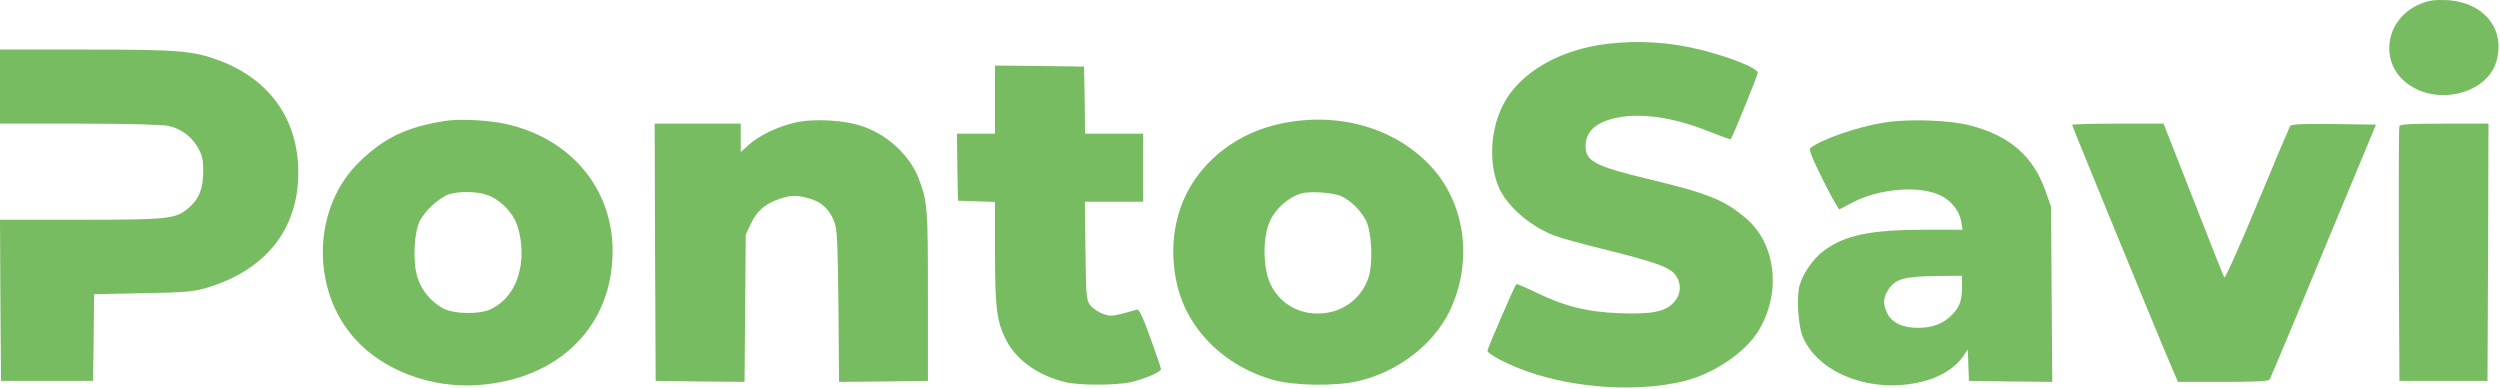 <svg width="1665" height="259" viewBox="0 0 1665 259" fill="none" xmlns="http://www.w3.org/2000/svg">
<g clip-path="url(#clip0_516_14)">
<path d="M1598 83.939C1597.6 84.872 1597.47 123.406 1597.6 169.672L1598 253.672H1627.33H1656.67L1657.07 167.939L1657.33 82.339H1628C1605.73 82.339 1598.4 82.739 1598 83.939Z" fill="#78BC61"/>
<path d="M1612.27 2.472C1588 12.072 1583.73 42.872 1604.8 56.739C1625.07 70.339 1656.27 61.806 1662.53 41.139C1668.93 19.406 1654.27 1.272 1629.33 0.072C1621.47 -0.194 1617.73 0.206 1612.27 2.472Z" fill="#78BC61"/>
<path d="M1380 83.139C1380 83.939 1442.27 235.672 1447.47 247.272L1450.53 254.339H1480.53C1502.67 254.339 1510.8 253.939 1511.6 252.739C1512.13 251.806 1528.4 213.272 1547.47 167.006L1582.4 83.006L1554.27 82.606C1532.93 82.339 1526 82.739 1525.2 83.939C1524.67 84.872 1514.67 108.339 1503.2 136.072C1490.8 165.939 1481.87 185.806 1481.33 184.739C1480.8 183.806 1471.47 160.339 1460.67 132.606L1440.93 82.339H1410.4C1393.73 82.339 1380 82.739 1380 83.139Z" fill="#78BC61"/>
<path d="M1254.67 81.672C1236.93 84.472 1212.8 92.872 1205.73 98.606C1204.53 99.539 1206.67 104.872 1214.13 119.939C1219.6 130.872 1224.53 139.672 1225.07 139.406C1225.6 139.139 1229.73 137.006 1234.27 134.606C1251.07 125.939 1276.27 123.539 1290.67 129.406C1298.93 132.739 1304.93 139.939 1306.27 148.072L1307.07 153.006H1282.53C1246 153.006 1228.93 156.472 1214.8 166.872C1207.87 172.072 1201.33 181.139 1198.67 189.539C1196.27 197.139 1197.47 217.539 1200.93 225.006C1212.53 250.606 1250.8 263.406 1284.27 253.006C1294.13 249.939 1303.07 243.939 1307.6 237.139L1310.53 232.739L1310.93 243.272L1311.33 253.672L1339.07 254.072L1366.8 254.339L1366.4 196.072L1366 137.672L1362.27 127.139C1354.13 103.939 1338.4 90.339 1312.13 83.539C1298.67 79.939 1270.27 79.006 1254.67 81.672ZM1306.67 191.672C1306.67 200.606 1304.8 205.139 1299.07 210.606C1293.6 215.806 1286.53 218.339 1277.33 218.339C1267.07 218.339 1259.87 214.872 1256.8 208.472C1254 202.472 1254.13 198.606 1257.33 193.406C1262 185.672 1267.73 184.072 1291.07 183.806L1306.67 183.672V191.672Z" fill="#78BC61"/>
<path d="M1070.8 29.139C1039.07 32.872 1012.67 47.939 1001.47 69.006C992.933 85.006 991.333 106.739 997.467 123.006C1002.4 136.339 1018.53 150.606 1035.87 157.139C1040 158.606 1054.13 162.606 1067.33 165.806C1101.33 174.206 1111.2 177.672 1115.33 182.472C1119.87 188.072 1119.87 195.406 1115.2 200.872C1109.6 207.539 1100.4 209.406 1078.8 208.606C1057.07 207.806 1041.73 203.939 1022.93 194.739C1016.13 191.406 1010.27 189.006 1009.87 189.272C1008.67 190.472 990.667 232.072 990.667 233.539C990.667 235.806 1004.27 242.872 1017.6 247.539C1050.13 258.872 1091.73 261.272 1122.13 253.672C1141.33 248.739 1161.47 235.272 1170.53 221.272C1186.67 195.939 1183.2 162.339 1162.4 145.006C1148 133.006 1137.47 128.739 1097.33 119.139C1062.13 110.606 1056 107.406 1056 97.272C1056 88.206 1062 82.206 1074.13 79.006C1090.53 74.739 1113.47 77.672 1137.07 87.139C1145.47 90.472 1152.4 93.006 1152.67 92.739C1153.73 91.672 1170.67 50.072 1170.67 48.472C1170.67 45.406 1152.67 38.206 1132.67 33.139C1112 28.072 1091.73 26.739 1070.8 29.139Z" fill="#78BC61"/>
<path d="M852.933 82.339C825.067 88.206 801.733 105.672 790 129.406C781.6 146.606 779.2 166.872 783.467 187.406C789.733 218.606 815.067 244.072 848.933 253.272C862.533 256.872 889.333 257.272 904 253.939C930.267 248.072 954.267 229.939 965.2 207.672C981.2 175.006 976.267 135.806 952.933 110.739C928.933 85.006 891.2 74.206 852.933 82.339ZM893.467 130.739C899.867 133.806 906.267 140.206 909.733 146.872C913.6 154.472 914.533 175.272 911.467 184.739C906.933 198.206 895.333 207.406 881.333 208.606C866.267 210.072 853.2 203.006 846.533 190.072C841.333 179.939 840.667 160.339 845.2 148.606C848.533 139.939 857.2 131.806 866.4 128.872C872.133 127.139 888.133 128.206 893.467 130.739Z" fill="#78BC61"/>
<path d="M662.667 66.339V89.006H650H637.333L637.6 111.272L638 133.672L650.4 134.072L662.667 134.472V168.072C662.667 204.872 663.867 214.339 670 226.339C676.8 239.672 691.067 249.939 709.333 254.472C718.533 256.739 743.6 256.739 753.333 254.472C763.2 252.072 773.333 247.672 773.2 245.806C773.2 245.006 770 235.672 766.133 225.006C761.067 210.872 758.667 205.806 757.2 206.206C740.533 210.872 740.133 211.006 734.533 209.006C731.467 207.939 727.6 205.272 726.133 203.272C723.467 199.672 723.333 197.539 722.933 166.872L722.533 134.339H742H761.333V111.672V89.006H742H722.667L722.4 66.606L722 44.339L692.4 43.939L662.667 43.672V66.339Z" fill="#78BC61"/>
<path d="M529.467 81.672C518.133 84.206 505.6 90.206 498.8 96.339L493.333 101.272V91.806V82.339H464.667H436L436.267 167.939L436.667 253.672L466.267 254.072L495.867 254.339L496.267 205.406L496.667 156.339L500.133 148.872C504.133 140.472 509.6 135.672 519.067 132.472C526.933 129.806 531.067 129.806 539.467 132.339C547.333 134.606 552.4 139.406 555.6 147.672C557.6 152.872 557.867 160.206 558.4 204.072L558.8 254.339L588.4 254.072L618 253.672V197.006C618 138.072 617.733 134.606 612 119.272C606.267 103.939 591.467 89.939 574.667 84.206C562.533 79.939 542 78.739 529.467 81.672Z" fill="#78BC61"/>
<path d="M296 80.606C270.8 84.606 255.867 91.806 239.6 107.539C208.133 137.806 206.667 192.472 236.267 225.539C254.933 246.472 286.8 258.606 318 256.472C372.267 252.739 408 217.272 408 167.139C408 125.139 379.467 91.539 335.867 82.339C324.267 79.939 305.333 79.006 296 80.606ZM324.4 129.806C331.6 132.206 339.733 139.672 343.067 146.739C346.8 154.472 348.267 166.872 346.8 176.339C344.667 190.339 337.867 200.472 327.067 205.806C319.6 209.539 302.533 209.272 295.2 205.406C287.067 201.139 280.4 193.006 277.867 184.206C274.8 173.539 275.733 154.472 279.733 146.872C283.2 140.206 292.933 131.272 298.933 129.406C305.6 127.272 317.467 127.406 324.4 129.806Z" fill="#78BC61"/>
<path d="M0 57.672V82.339H53.067C84.267 82.339 108.4 83.006 112 83.806C120.533 85.672 127.2 90.606 131.6 97.939C134.667 103.272 135.333 105.806 135.333 114.339C135.333 125.672 132.4 132.872 125.333 138.739C116.933 145.806 112.267 146.339 53.733 146.339H0L0.267 199.939L0.667 253.672H31.333H62L62.4 224.872L62.667 195.939L95.067 195.272C123.2 194.739 128.533 194.339 137.2 191.806C176.8 180.072 198.667 152.872 198.667 115.006C198.667 79.806 179.867 53.006 146.133 40.339C128.8 33.806 119.067 33.006 57.2 33.006H0V57.672Z" fill="#78BC61"/>
</g>
<defs>
<clipPath id="clip0_516_14">
<rect width="1664.03" height="258.065" fill="white"/>
</clipPath>
</defs>
</svg>
